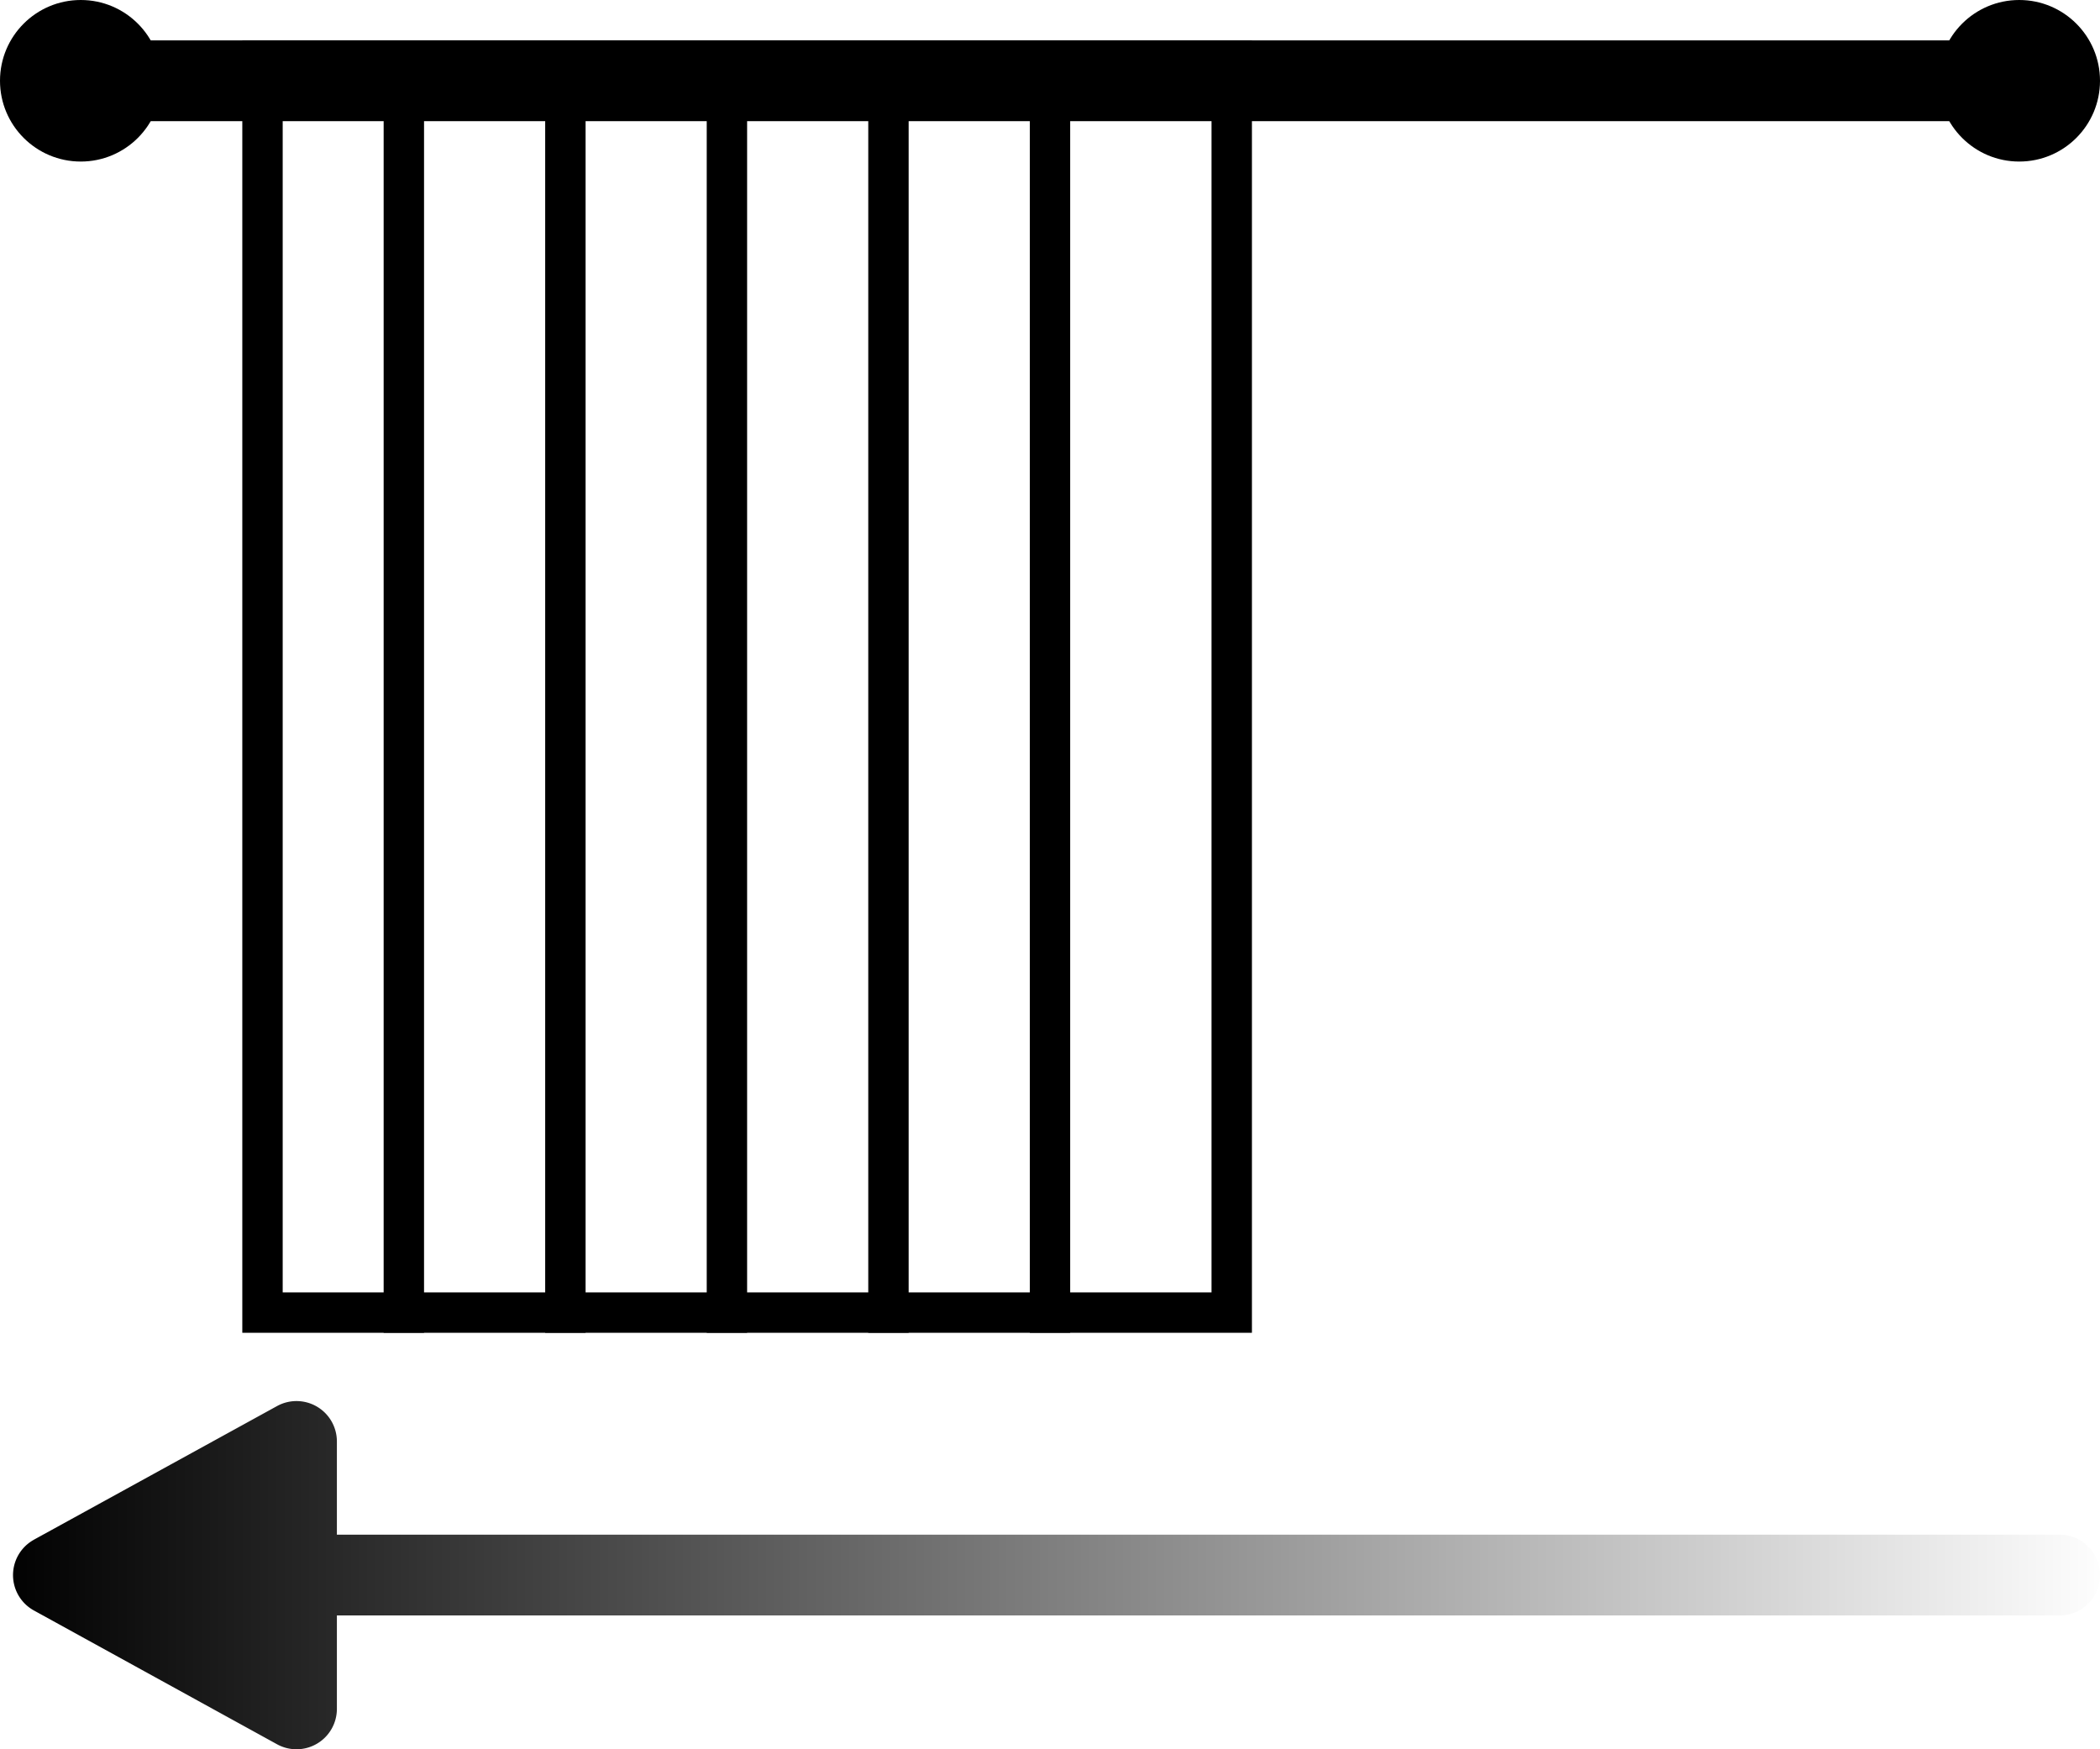 <svg id="opens_from_left" xmlns="http://www.w3.org/2000/svg" xmlns:xlink="http://www.w3.org/1999/xlink" width="52" height="43.311" viewBox="0 0 52 43.311">
  <defs>
    <linearGradient id="linear-gradient" x1="0.5" x2="0.5" y2="1" gradientUnits="objectBoundingBox">
      <stop offset="0" stop-opacity="0"/>
      <stop offset="1"/>
    </linearGradient>
  </defs>
  <path id="Rectangle_3497" data-name="Rectangle 3497" d="M1,1V24H31V1H1M0,0H32V25H0Z" transform="translate(6 33) rotate(-90)"/>
  <path id="Union_94" data-name="Union 94" d="M3.434,51.16.125,45.139A1,1,0,0,1,1,43.658H7.619A1,1,0,0,1,8.5,45.139L5.187,51.16a1,1,0,0,1-1.752,0Zm-.124-7.5V1a1,1,0,0,1,2,0V43.658Z" transform="translate(52 34.689) rotate(90)" fill="url(#linear-gradient)"/>
  <path id="Line_862" data-name="Line 862" d="M48,1H0V-1H48Z" transform="translate(2 2)"/>
  <circle id="Ellipse_1122" data-name="Ellipse 1122" cx="2" cy="2" r="2" transform="translate(48 0)"/>
  <circle id="Ellipse_1123" data-name="Ellipse 1123" cx="2" cy="2" r="2" transform="translate(0 0)"/>
  <path id="Line_871" data-name="Line 871" d="M32,.5H0v-1H32Z" transform="translate(18 33) rotate(-90)"/>
  <path id="Line_896" data-name="Line 896" d="M32,.5H0v-1H32Z" transform="translate(22 33) rotate(-90)"/>
  <path id="Line_897" data-name="Line 897" d="M32,.5H0v-1H32Z" transform="translate(26 33) rotate(-90)"/>
  <path id="Line_869" data-name="Line 869" d="M32,.5H0v-1H32Z" transform="translate(14 33) rotate(-90)"/>
  <path id="Line_870" data-name="Line 870" d="M32,.5H0v-1H32Z" transform="translate(10 33) rotate(-90)"/>
</svg>
